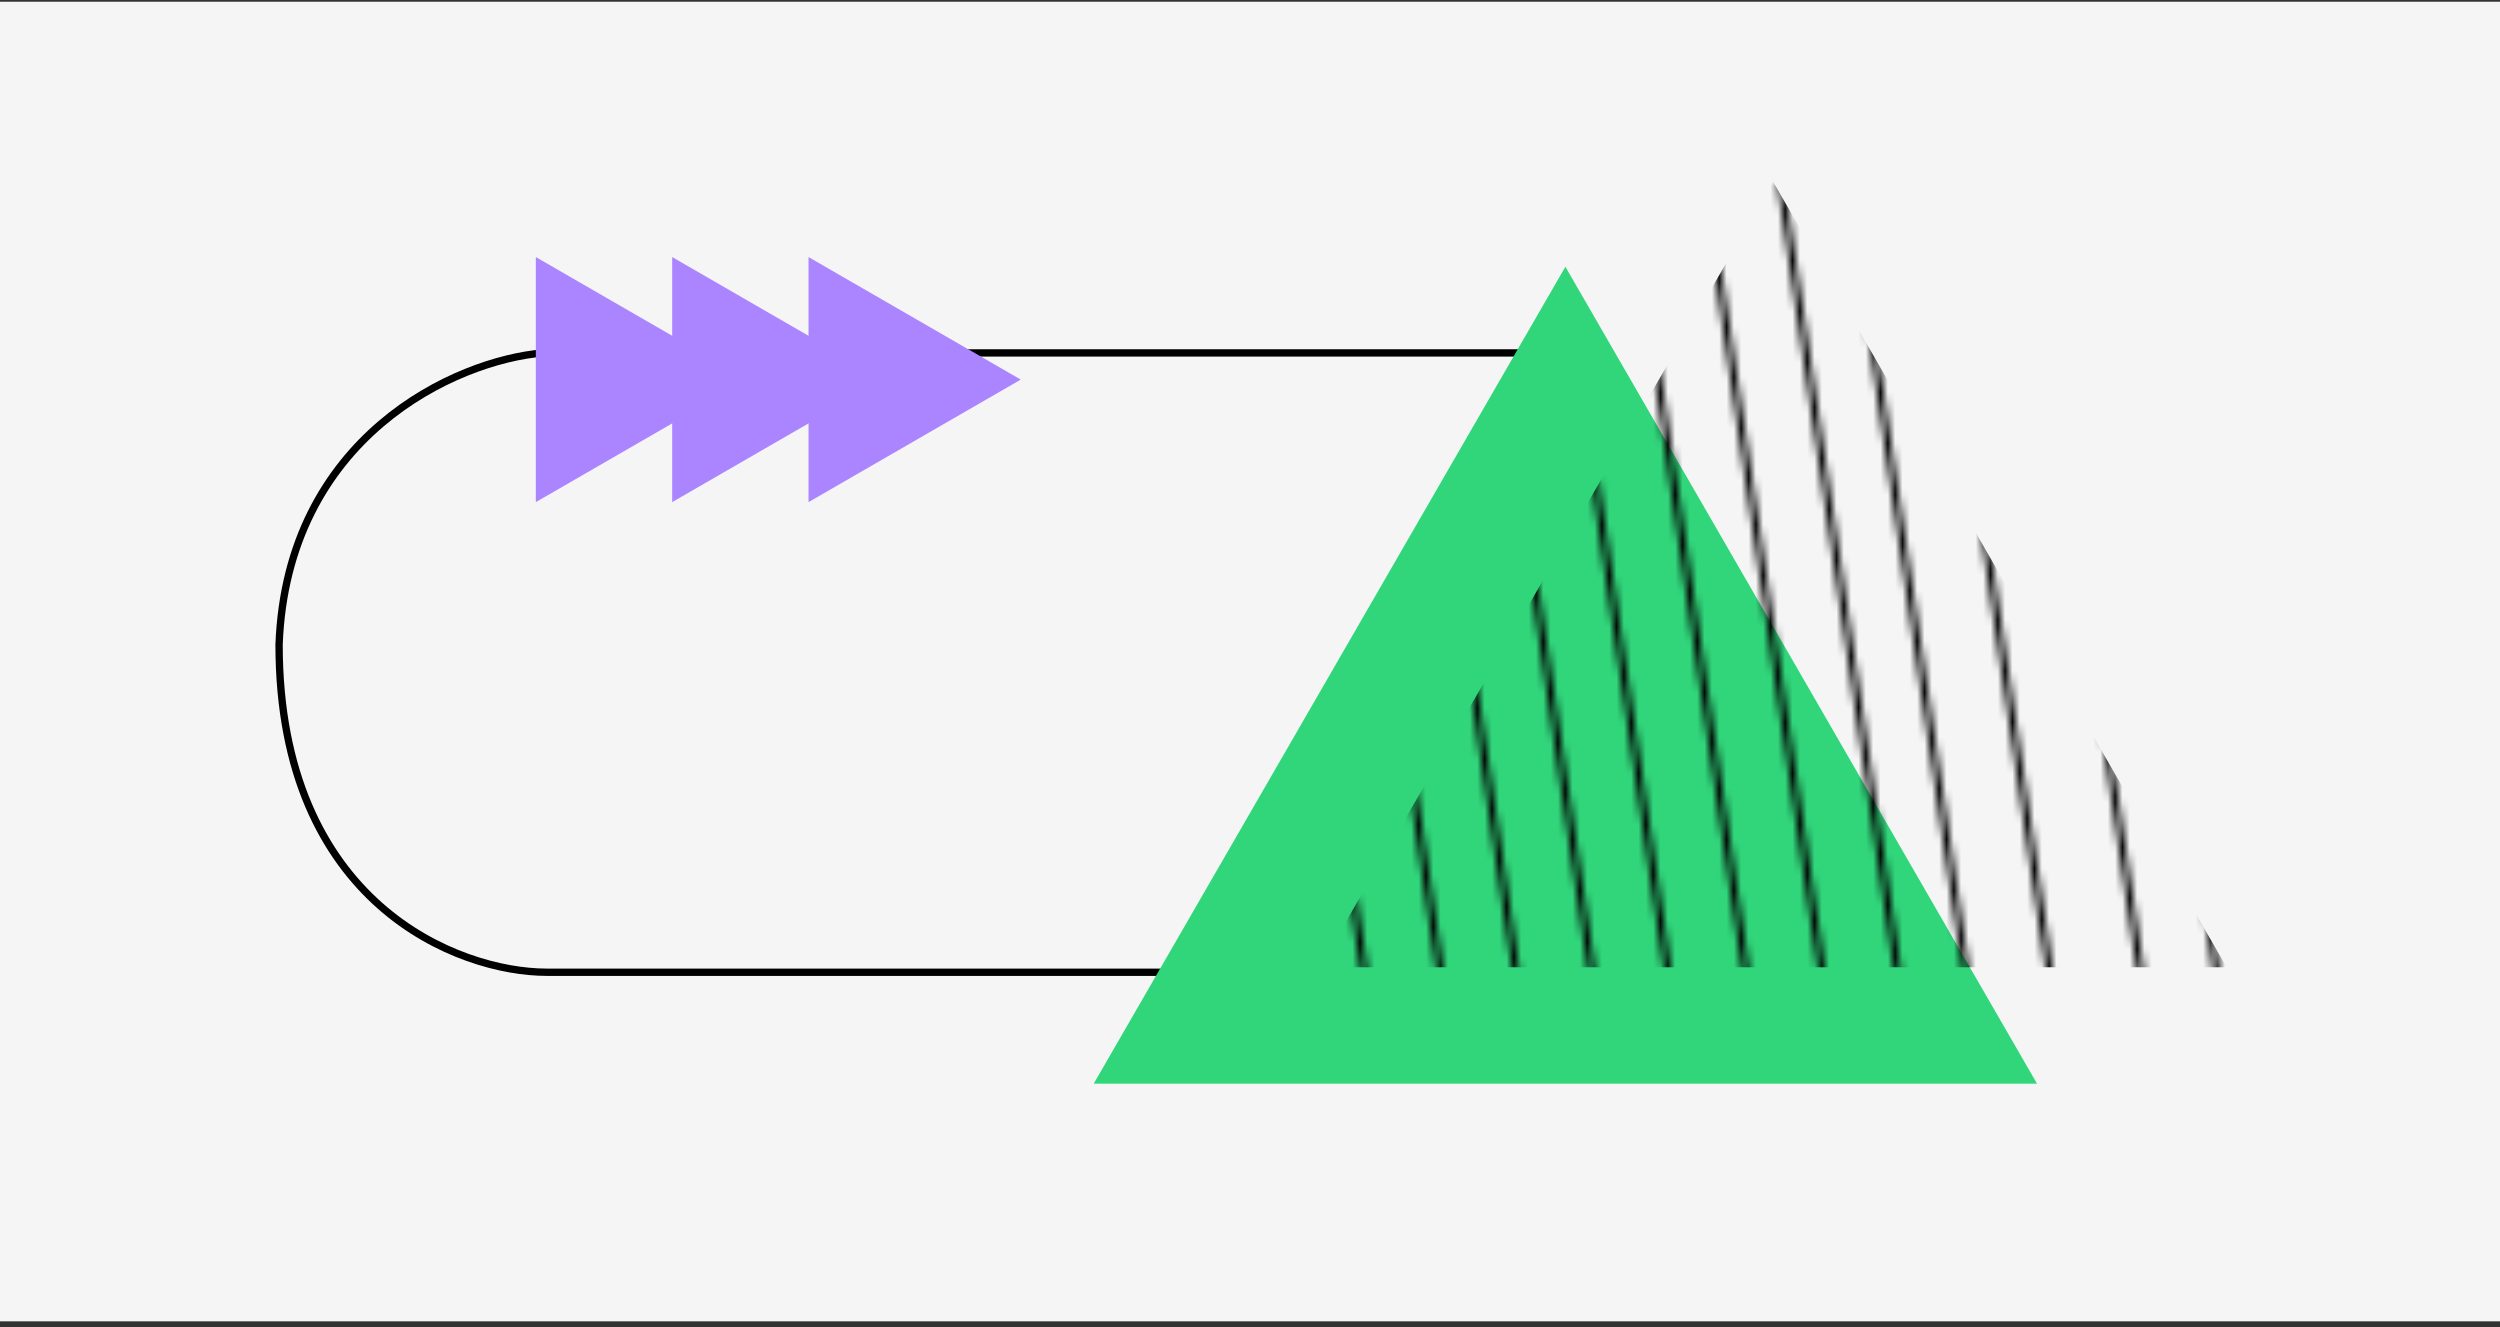 <svg width="341" height="181" viewBox="0 0 341 181" fill="none" xmlns="http://www.w3.org/2000/svg">
<rect x="0" y="0" width="341" height="181" fill="#333333" stroke="none"/>
<g clip-path="url(#clip0)">
<rect width="341" height="180" transform="translate(0 0.234)" fill="#F5F5F5"/>
<path d="M74.133 48.138C62.111 49.121 39.135 59.631 38.066 87.92C38.066 123.282 62.556 132.614 74.578 132.614C91.944 132.614 164.077 132.614 205.042 132.614" stroke="black"/>
<path d="M73.953 48.138H213.93" stroke="black"/>
<path d="M213.517 36.383L277.851 147.813H149.183L213.517 36.383Z" fill="#31D67B"/>
<mask id="mask0" mask-type="alpha" maskUnits="userSpaceOnUse" x="169" y="24" width="135" height="115">
<path d="M268.773 136.59L252.21 24.788" stroke="black"/>
<path d="M259.457 136.59L242.894 24.788" stroke="black"/>
<path d="M249.102 136.59L232.538 24.788" stroke="black"/>
<path d="M238.75 136.59L222.187 24.788" stroke="black"/>
<path d="M228.398 138.661L211.835 26.859" stroke="black"/>
<path d="M218.047 138.661L201.484 26.859" stroke="black"/>
<path d="M207.695 138.661L191.132 26.859" stroke="black"/>
<path d="M197.344 138.661L180.781 26.859" stroke="black"/>
<path d="M186.992 138.661L170.429 26.859" stroke="black"/>
<path d="M280.16 136.59L263.597 24.788" stroke="black"/>
<path d="M292.582 136.59L276.019 24.788" stroke="black"/>
<path d="M302.934 136.59L286.37 24.788" stroke="black"/>
</mask>
<g mask="url(#mask0)">
<path d="M241.855 24.788L303.714 131.932H179.995L241.855 24.788Z" fill="black"/>
</g>
<path d="M139.23 51.776L110.283 68.489V35.063L139.23 51.776Z" fill="#AB85FF"/>
<path d="M120.633 51.776L91.685 68.489V35.063L120.633 51.776Z" fill="#AB85FF"/>
<path d="M102.035 51.776L73.087 68.489V35.063L102.035 51.776Z" fill="#AB85FF"/>
</g>
<defs>
<clipPath id="clip0">
<rect width="341" height="180" fill="white" transform="translate(0 0.234)"/>
</clipPath>
</defs>
</svg>
